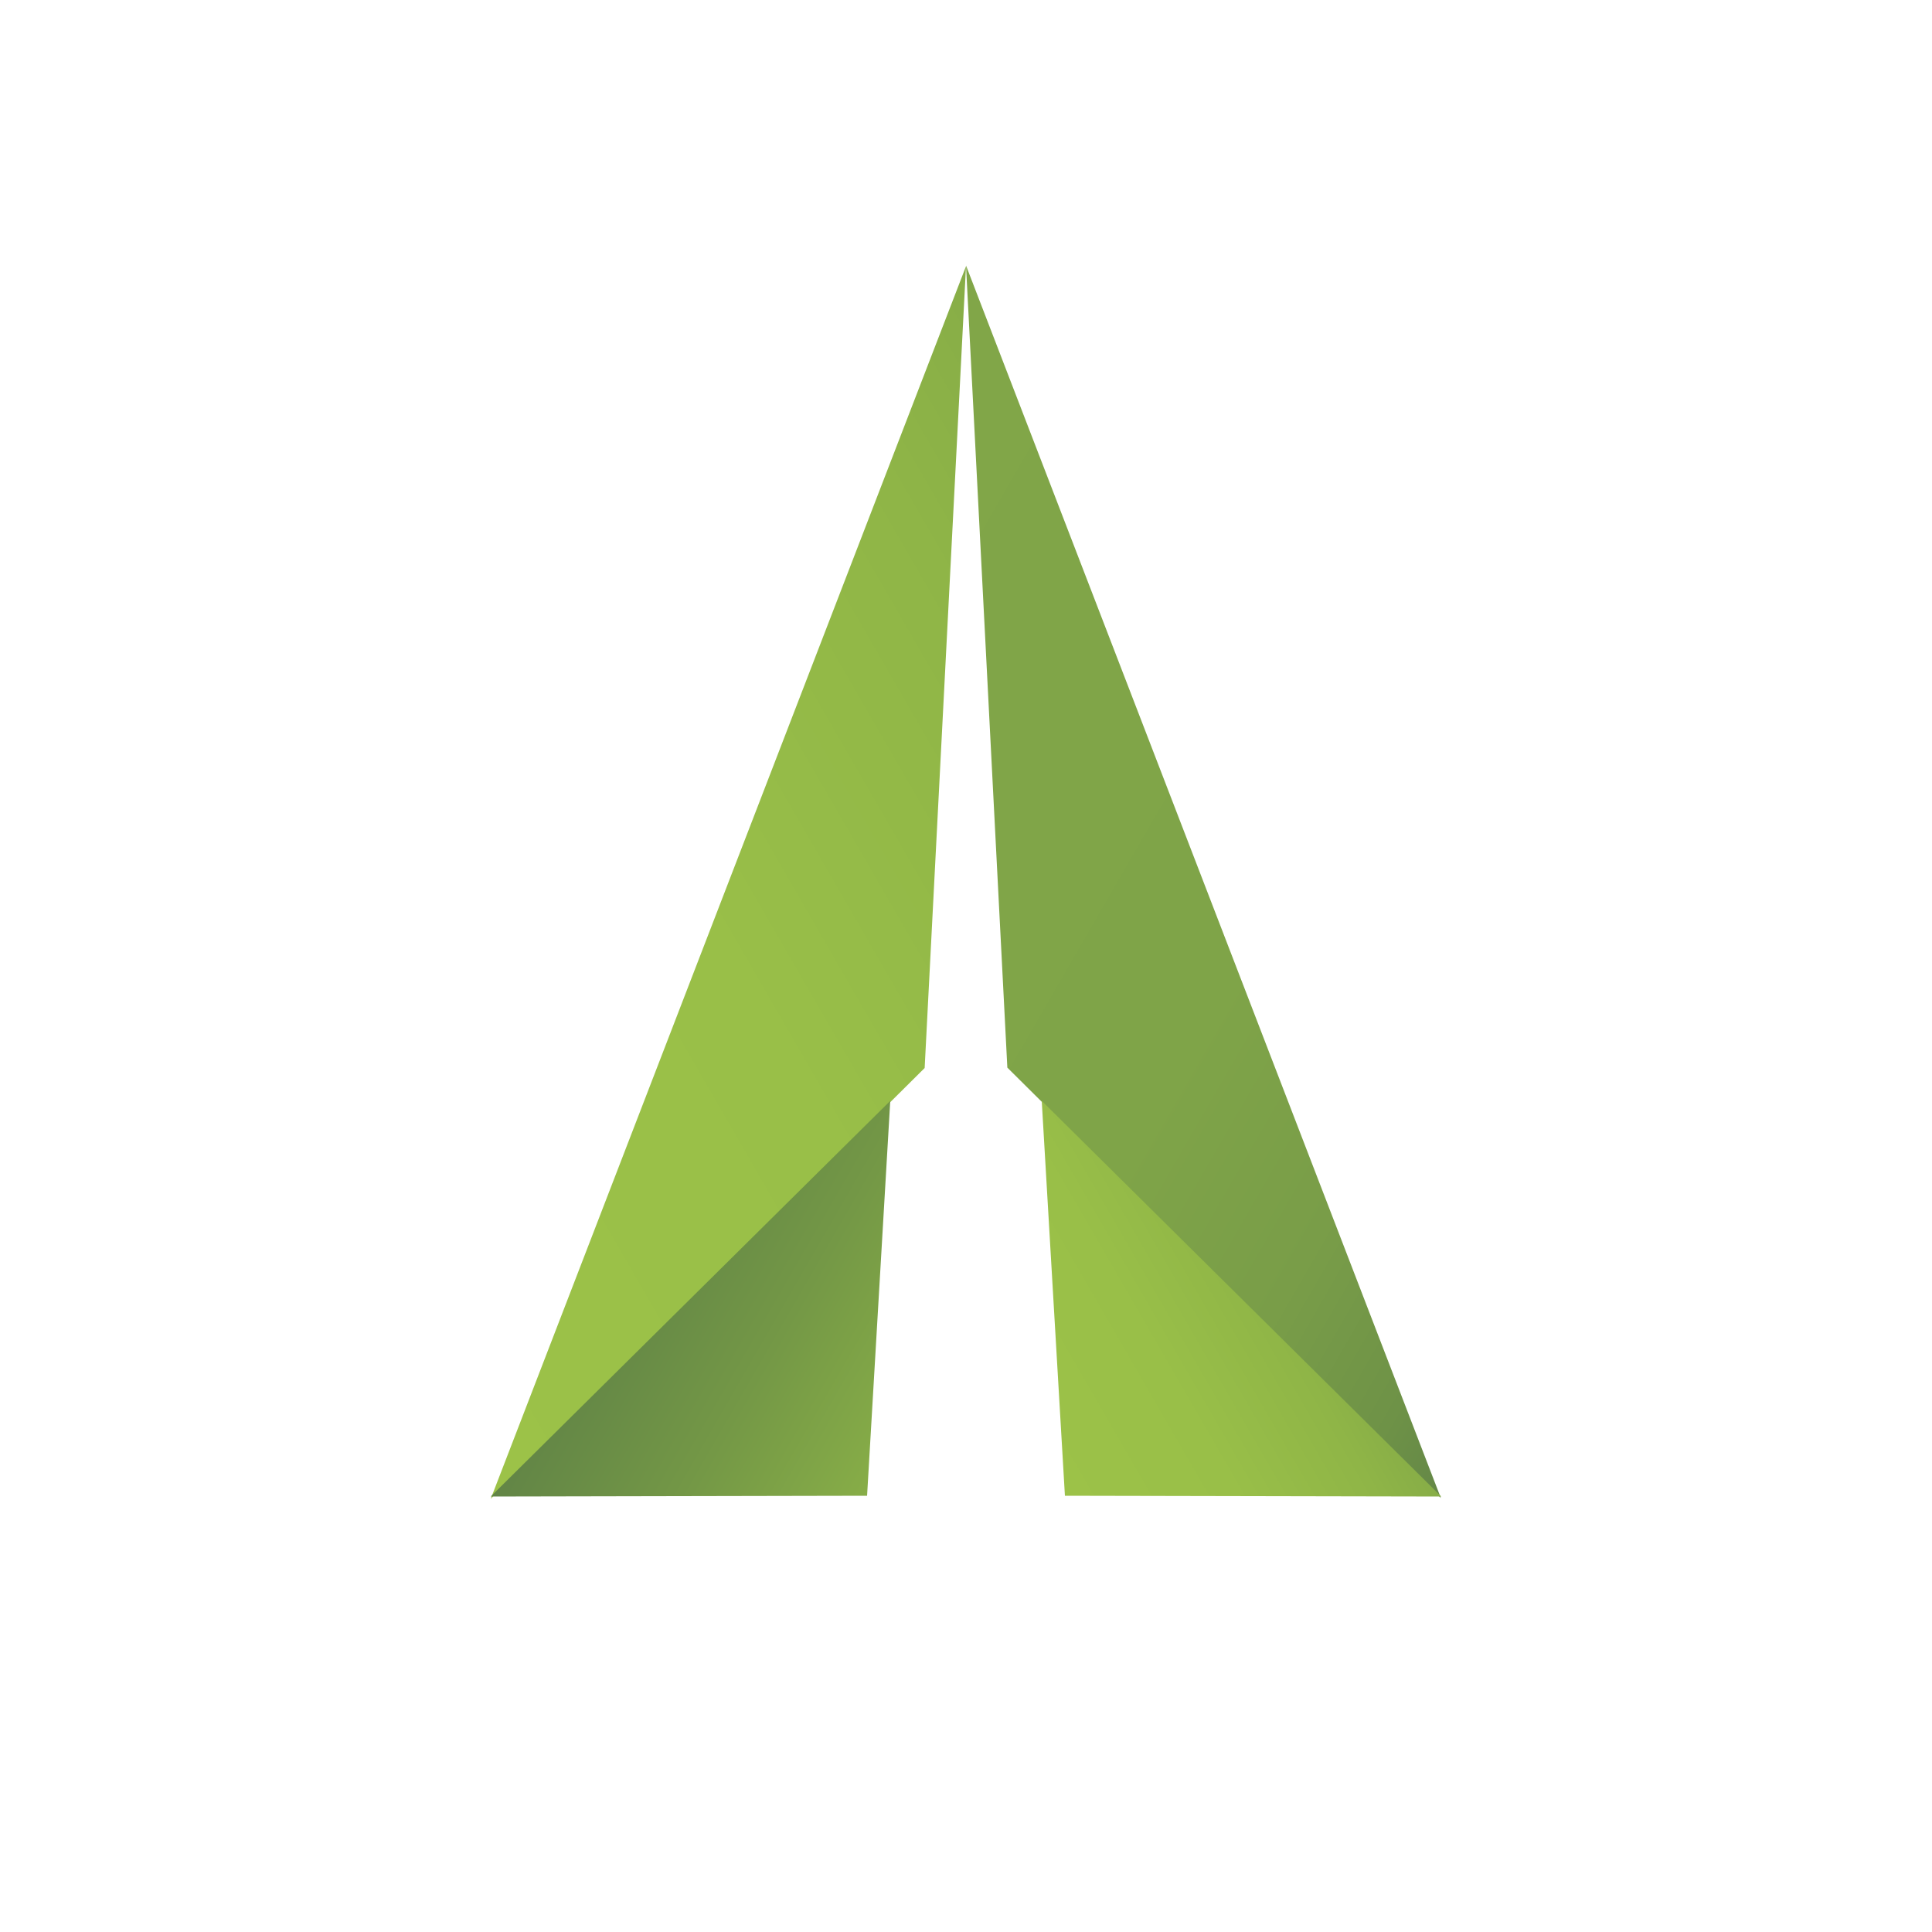 <svg id="Layer_1" data-name="Layer 1" xmlns="http://www.w3.org/2000/svg" xmlns:xlink="http://www.w3.org/1999/xlink" viewBox="0 0 50 50"><defs><style>.cls-1{fill:url(#linear-gradient);}.cls-2{fill:url(#linear-gradient-2);}.cls-3{fill:url(#linear-gradient-3);}.cls-4{fill:url(#linear-gradient-4);}</style><linearGradient id="linear-gradient" x1="7.33" y1="29.49" x2="30.37" y2="16.19" gradientUnits="userSpaceOnUse"><stop offset="0" stop-color="#9cc248"/><stop offset="0.46" stop-color="#99bf48"/><stop offset="0.83" stop-color="#8fb547"/><stop offset="1" stop-color="#87ad47"/></linearGradient><linearGradient id="linear-gradient-2" x1="19.63" y1="16.17" x2="42.66" y2="29.47" gradientUnits="userSpaceOnUse"><stop offset="0" stop-color="#81a648"/><stop offset="0.57" stop-color="#7fa448"/><stop offset="0.77" stop-color="#799d48"/><stop offset="0.92" stop-color="#6e9247"/><stop offset="1" stop-color="#648747"/></linearGradient><linearGradient id="linear-gradient-3" x1="16.21" y1="32.65" x2="23.51" y2="36.86" gradientUnits="userSpaceOnUse"><stop offset="0" stop-color="#628546"/><stop offset="0.5" stop-color="#739746"/><stop offset="1" stop-color="#87ad47"/></linearGradient><linearGradient id="linear-gradient-4" x1="26.5" y1="36.86" x2="33.79" y2="32.65" xlink:href="#linear-gradient"/></defs><path class="cls-1" d="M23.93,27.64,12.7,38.79,25,6.89Z"/><path class="cls-2" d="M26.07,27.63,37.29,38.77,25,6.87Z"/><polyline class="cls-3" points="12.7 38.73 23.04 28.49 22.44 38.71"/><polyline class="cls-4" points="37.3 38.73 26.96 28.49 27.56 38.71"/></svg>